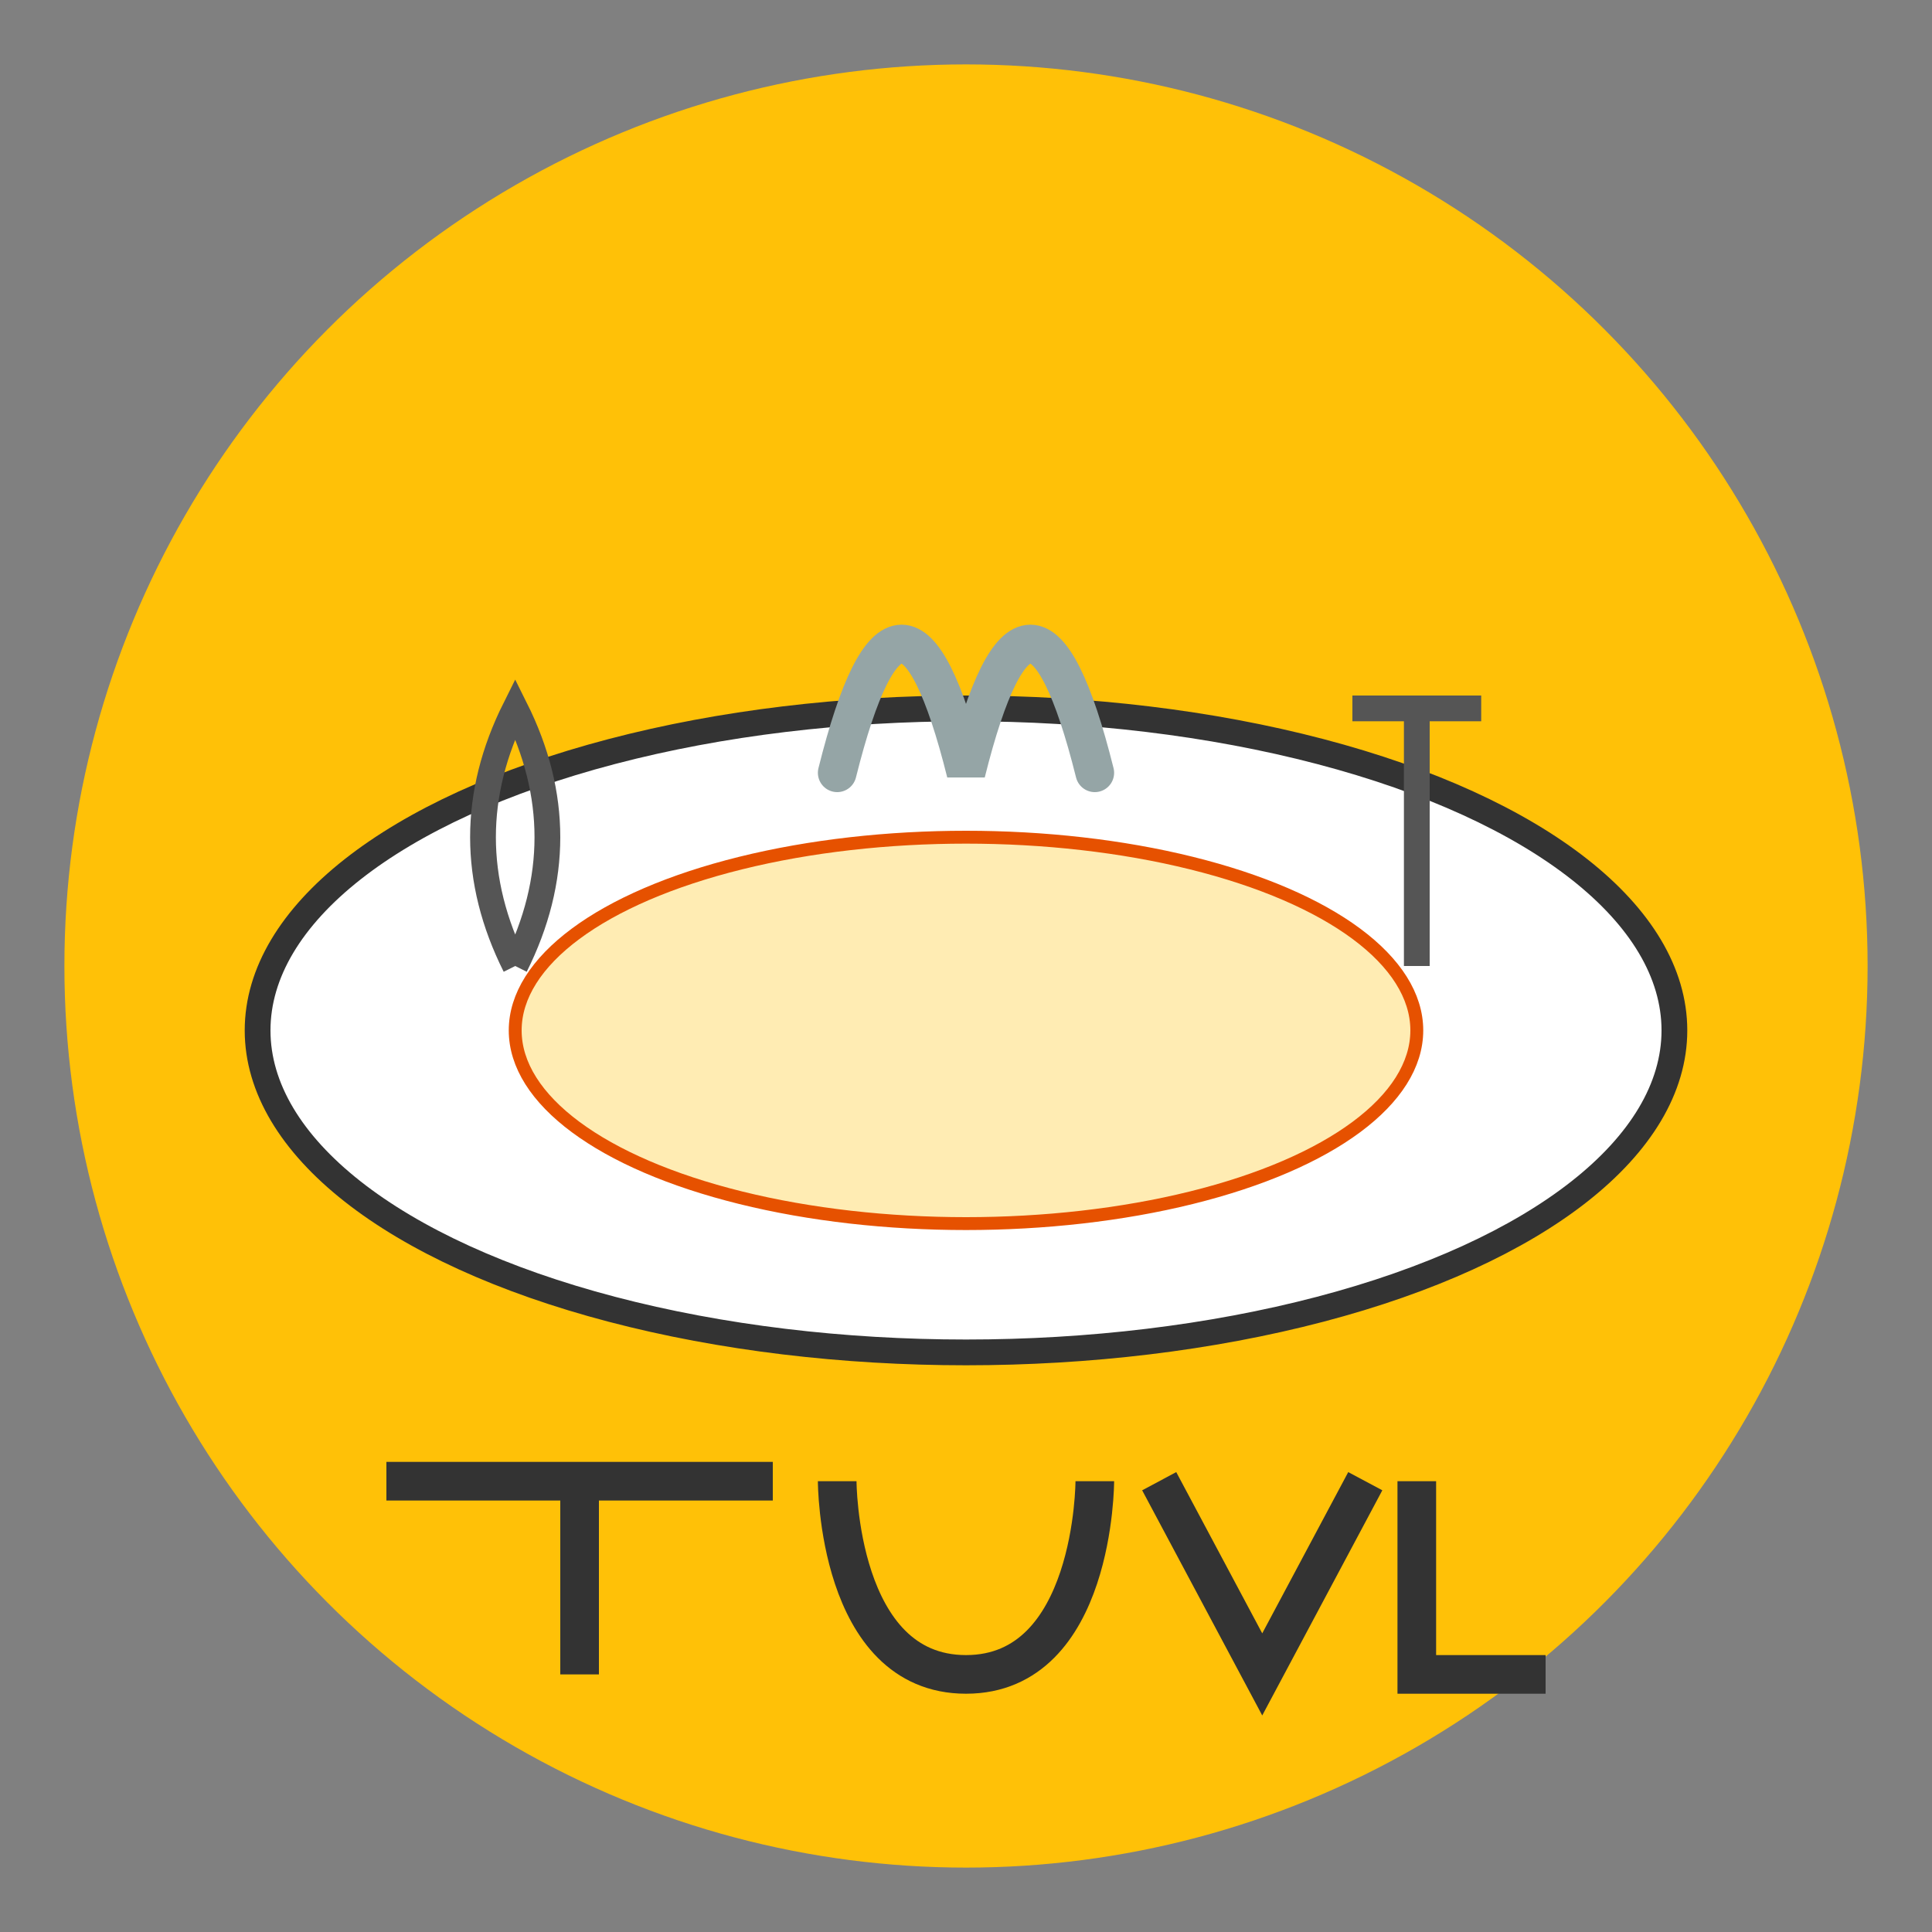 <?xml version="1.0" encoding="UTF-8"?>
<svg width="150" height="150" viewBox="0 0 150 150" xmlns="http://www.w3.org/2000/svg">
  <rect x="0" y="0" width="150" height="150" fill="#808080" stroke="none"/>
  <!-- Background circle -->
  <circle cx="75" cy="75" r="70" fill="#FFC107" />
  
  <!-- Plate outline -->
  <ellipse cx="75" cy="80" rx="55" ry="25" fill="#FFFFFF" stroke="#333333" stroke-width="2" />
  
  <!-- Food on plate -->
  <ellipse cx="75" cy="80" rx="35" ry="15" fill="#FFECB3" stroke="#E65100" stroke-width="1" />
  
  <!-- Steam coming from food -->
  <path d="M65,60 Q70,40 75,60 Q80,40 85,60" fill="none" stroke="#95A5A6" stroke-width="3" stroke-linecap="round" />
  
  <!-- Spoon and fork -->
  <path d="M40,75 Q35,65 40,55 Q45,65 40,75" fill="none" stroke="#555555" stroke-width="2" />
  <path d="M110,75 L110,55 M105,55 L115,55" fill="none" stroke="#555555" stroke-width="2" />
  
  <!-- Text "TravelBites" -->
  <path d="M30,115 H60 M45,115 V130" fill="none" stroke="#333333" stroke-width="3" />
  <path d="M65,115 C65,115 65,130 75,130 C85,130 85,115 85,115" fill="none" stroke="#333333" stroke-width="3" />
  <path d="M90,115 L98,130 L106,115" fill="none" stroke="#333333" stroke-width="3" />
  <path d="M110,115 V130 L120,130" fill="none" stroke="#333333" stroke-width="3" />
</svg>